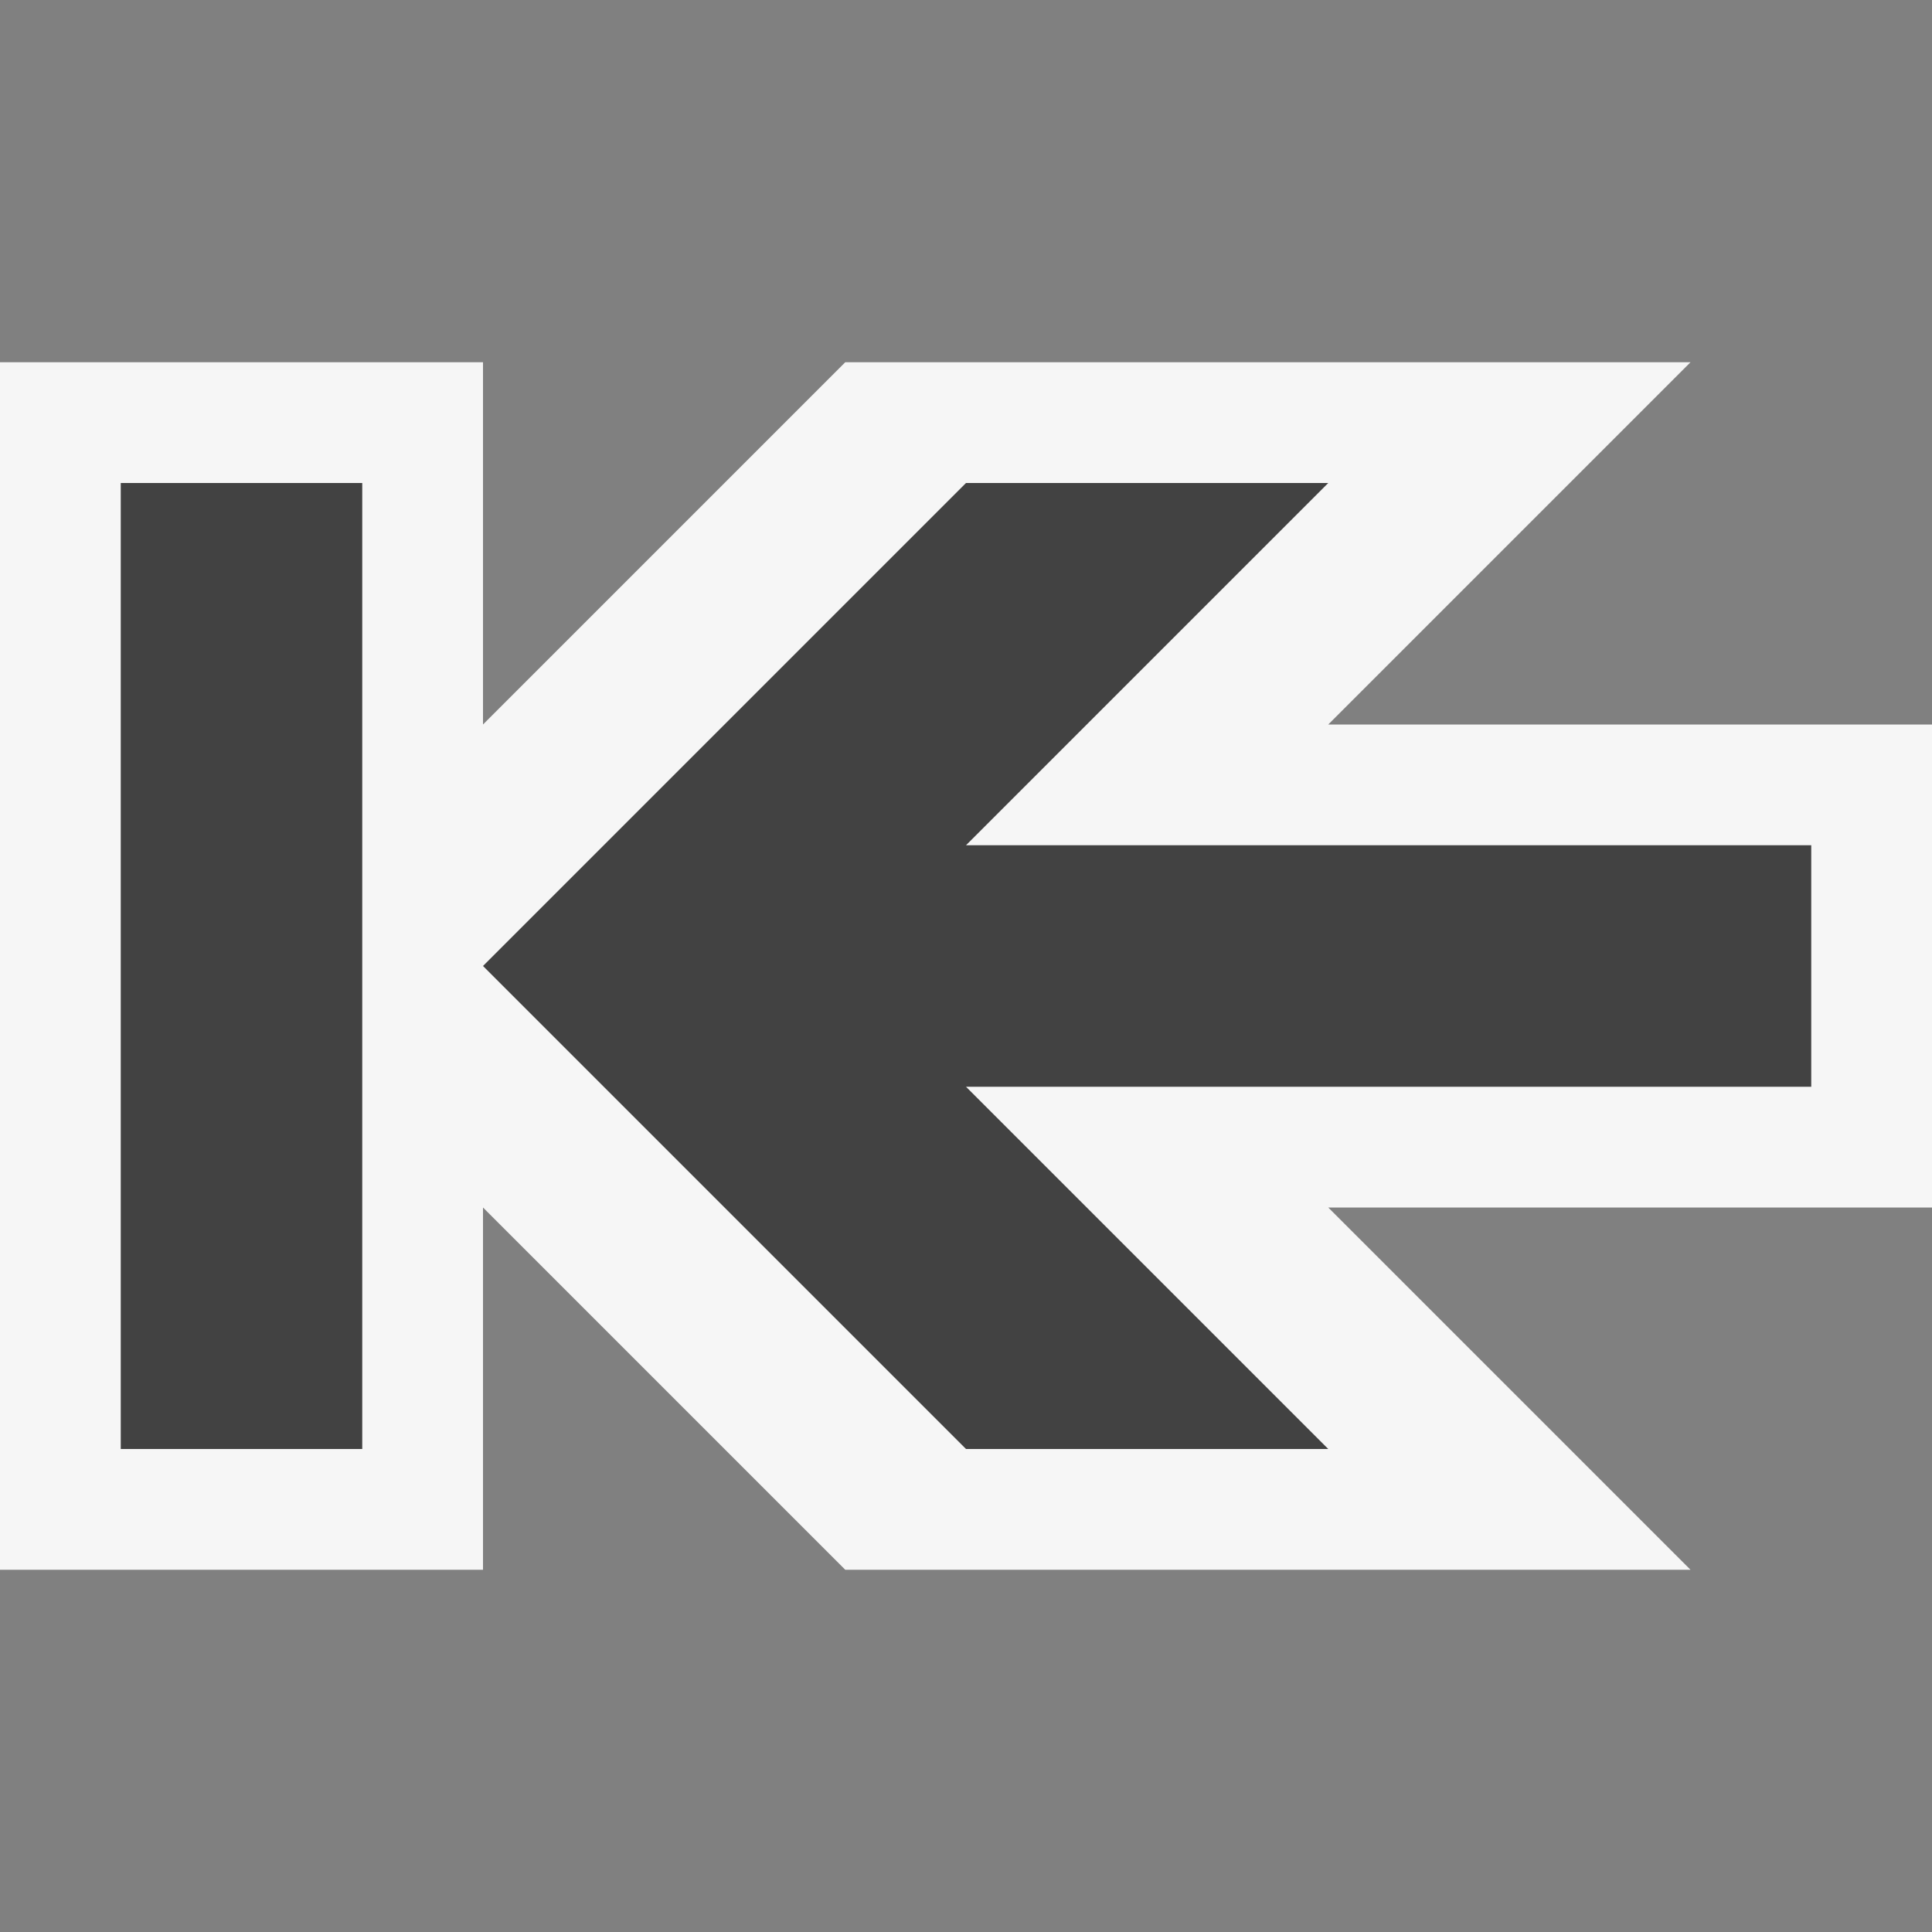 <svg xmlns="http://www.w3.org/2000/svg" viewBox="0 0 16 16"><rect x="0" y="0" width="16" height="16" fill="#808080" stroke="none"/><style>.st0{opacity:0}.st0,.st1{fill:#f6f6f6}.st2{fill:#424242}</style><g id="outline"><path class="st0" d="M0 0h16v16H0z"/><path class="st1" d="M16 6h-5l3-3H7L4 6V3H0v10h4v-3l3 3h7l-3-3h5z"/></g><g id="icon_x5F_bg"><path class="st2" d="M1 4h2v8H1zM15 7H8l3-3H8L4 8l4 4h3L8 9h7z"/></g></svg>